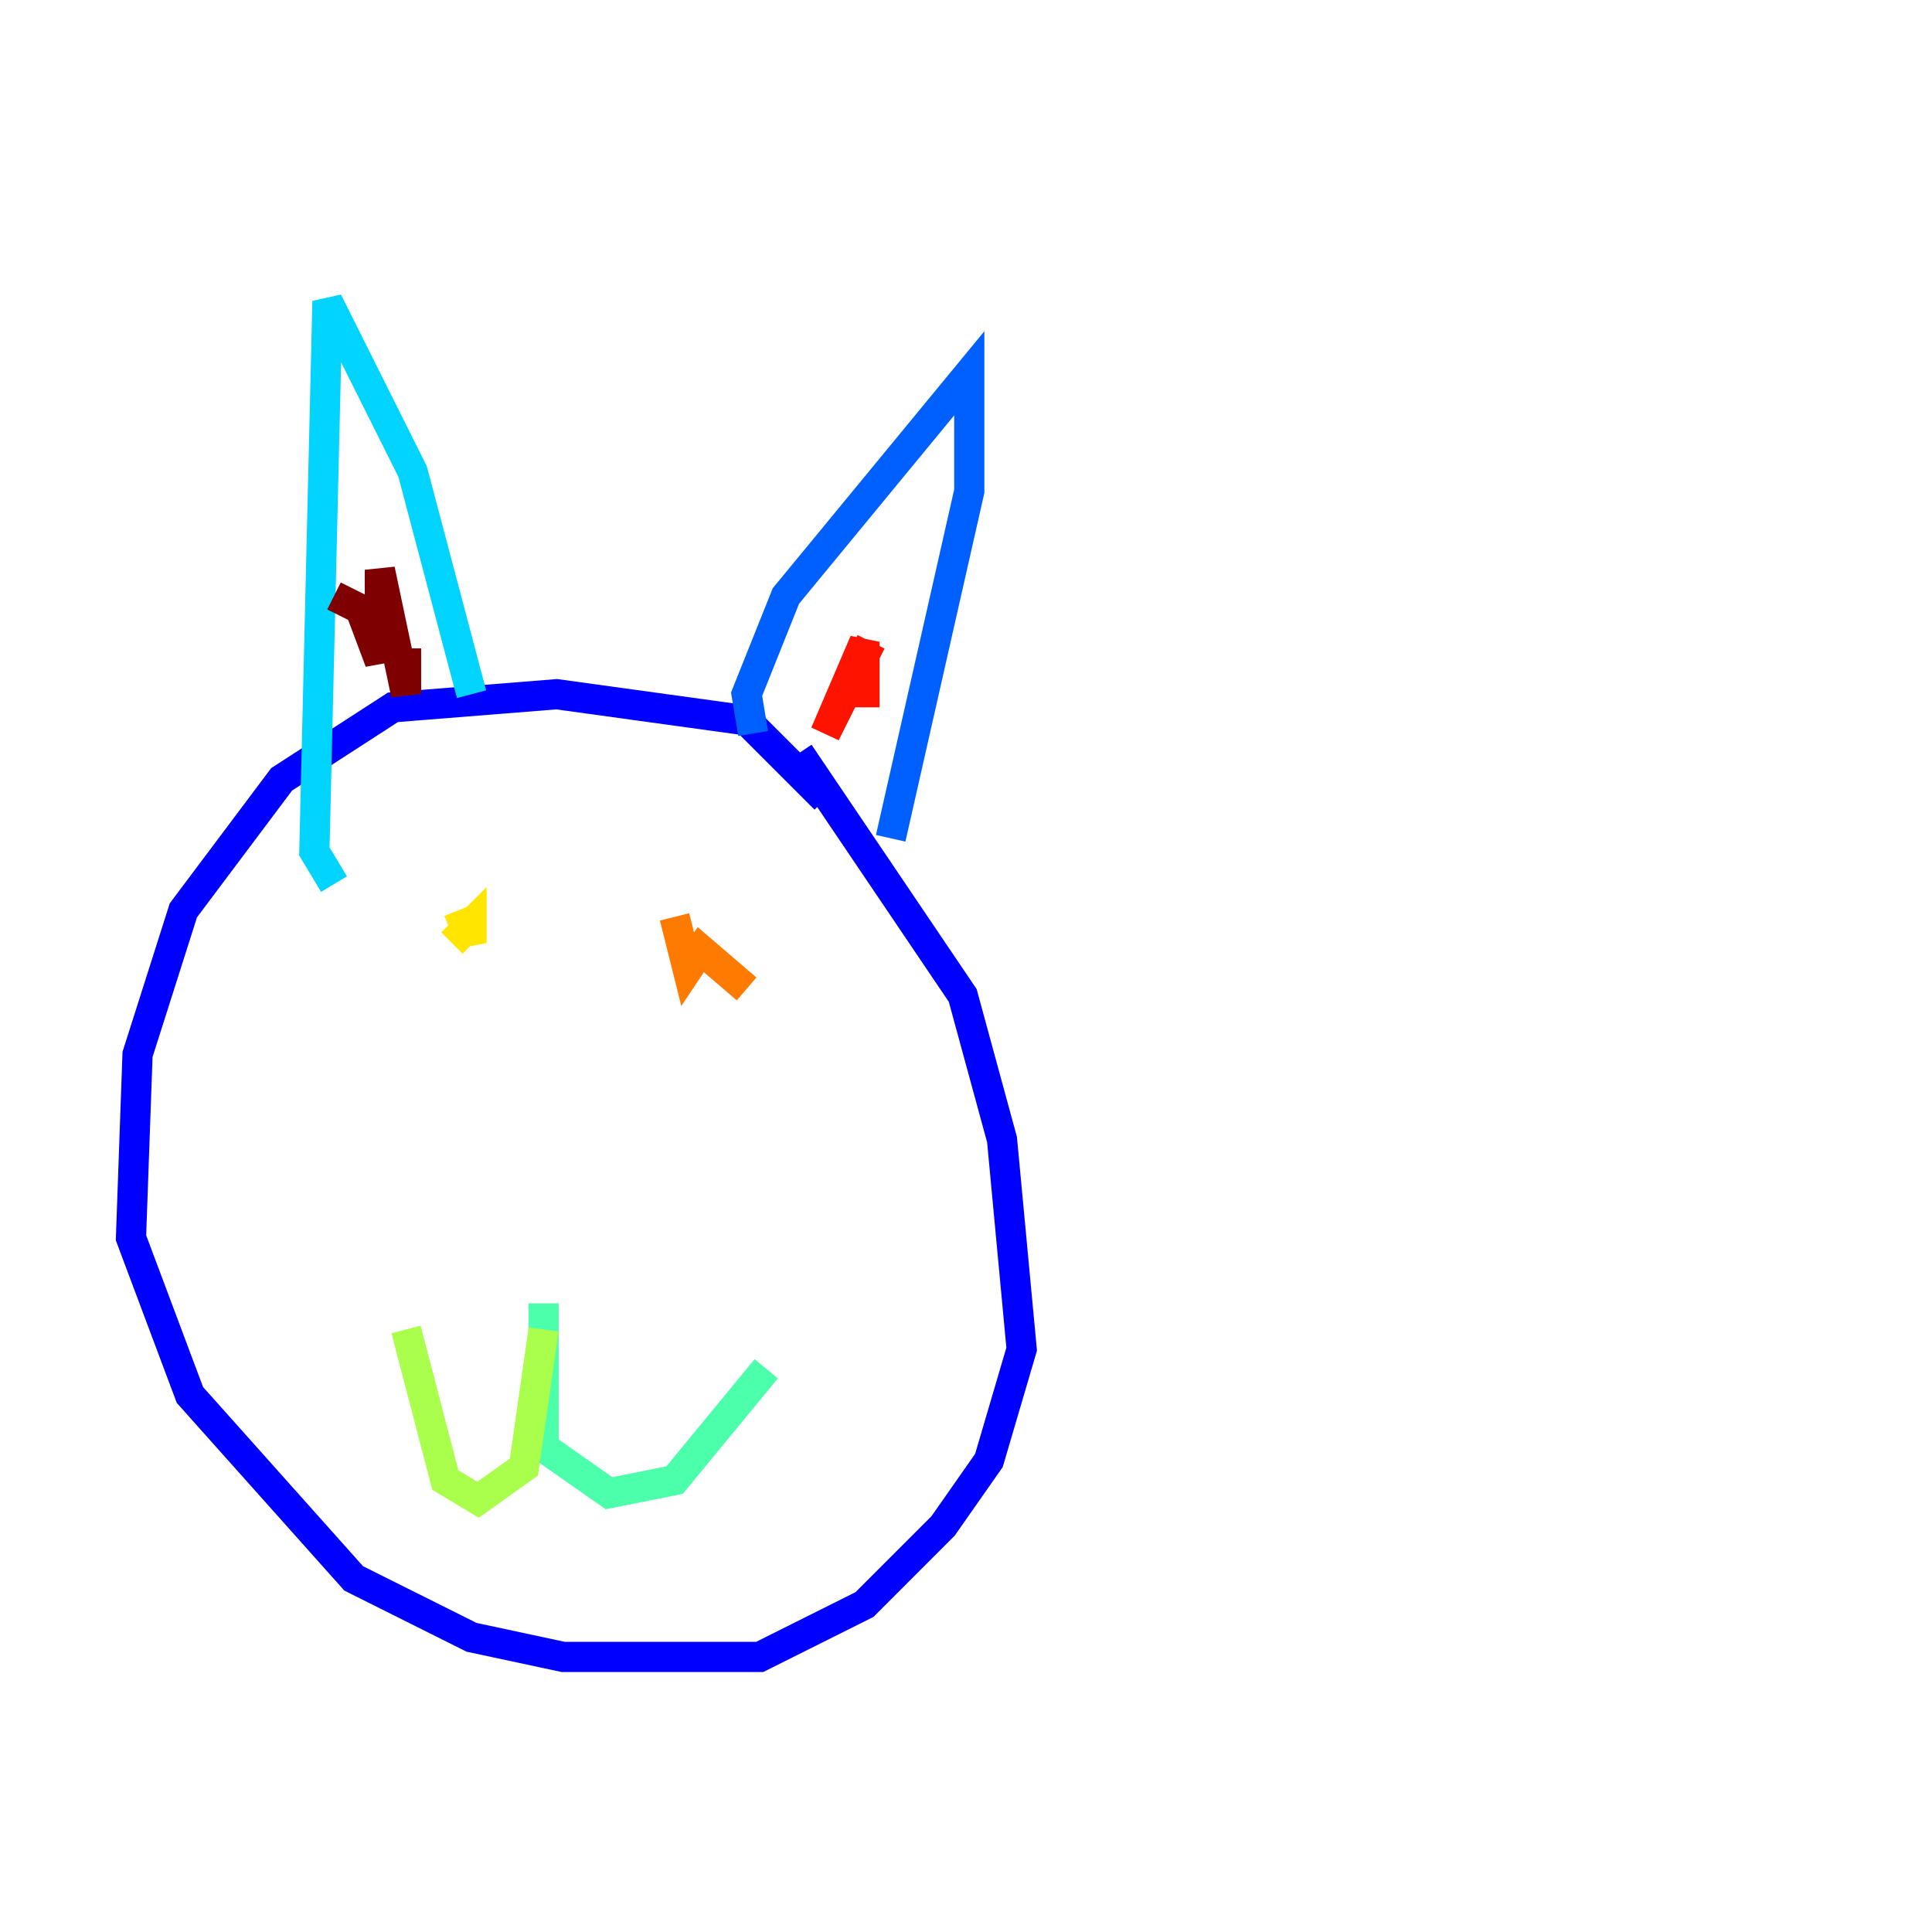 <?xml version="1.0" encoding="utf-8" ?>
<svg baseProfile="tiny" height="128" version="1.2" viewBox="0,0,128,128" width="128" xmlns="http://www.w3.org/2000/svg" xmlns:ev="http://www.w3.org/2001/xml-events" xmlns:xlink="http://www.w3.org/1999/xlink"><defs /><polyline fill="none" points="119.322,8.678 119.322,8.678" stroke="#00007f" stroke-width="2" /><polyline fill="none" points="54.671,52.936 49.464,47.729 36.881,45.993 26.034,46.861 18.658,51.634 12.149,60.312 9.112,69.858 8.678,82.007 12.583,92.42 23.43,104.57 31.241,108.475 37.315,109.776 50.332,109.776 57.275,106.305 62.481,101.098 65.519,96.759 67.688,89.383 66.386,75.498 63.783,65.953 52.936,49.898" stroke="#0000fe" stroke-width="2" /><polyline fill="none" points="49.898,48.597 49.464,45.993 52.068,39.485 64.217,24.732 64.217,32.542 59.01,55.539" stroke="#0060ff" stroke-width="2" /><polyline fill="none" points="31.241,45.993 27.336,31.241 21.695,19.959 20.827,56.407 22.129,58.576" stroke="#00d4ff" stroke-width="2" /><polyline fill="none" points="36.014,86.346 36.014,95.891 40.352,98.929 44.691,98.061 50.766,90.685" stroke="#4cffaa" stroke-width="2" /><polyline fill="none" points="36.014,88.081 34.712,97.193 31.675,99.363 29.505,98.061 26.902,88.081" stroke="#aaff4c" stroke-width="2" /><polyline fill="none" points="30.373,60.312 31.241,62.481 31.241,61.18 29.939,62.481" stroke="#ffe500" stroke-width="2" /><polyline fill="none" points="44.691,60.746 45.559,64.217 46.427,62.915 49.464,65.519" stroke="#ff7a00" stroke-width="2" /><polyline fill="none" points="57.709,42.522 54.671,48.597 57.275,42.522 57.275,46.861" stroke="#fe1200" stroke-width="2" /><polyline fill="none" points="22.129,39.485 23.864,40.352 25.166,43.824 25.166,37.749 26.902,45.993 26.902,42.956" stroke="#7f0000" stroke-width="2" /></svg>